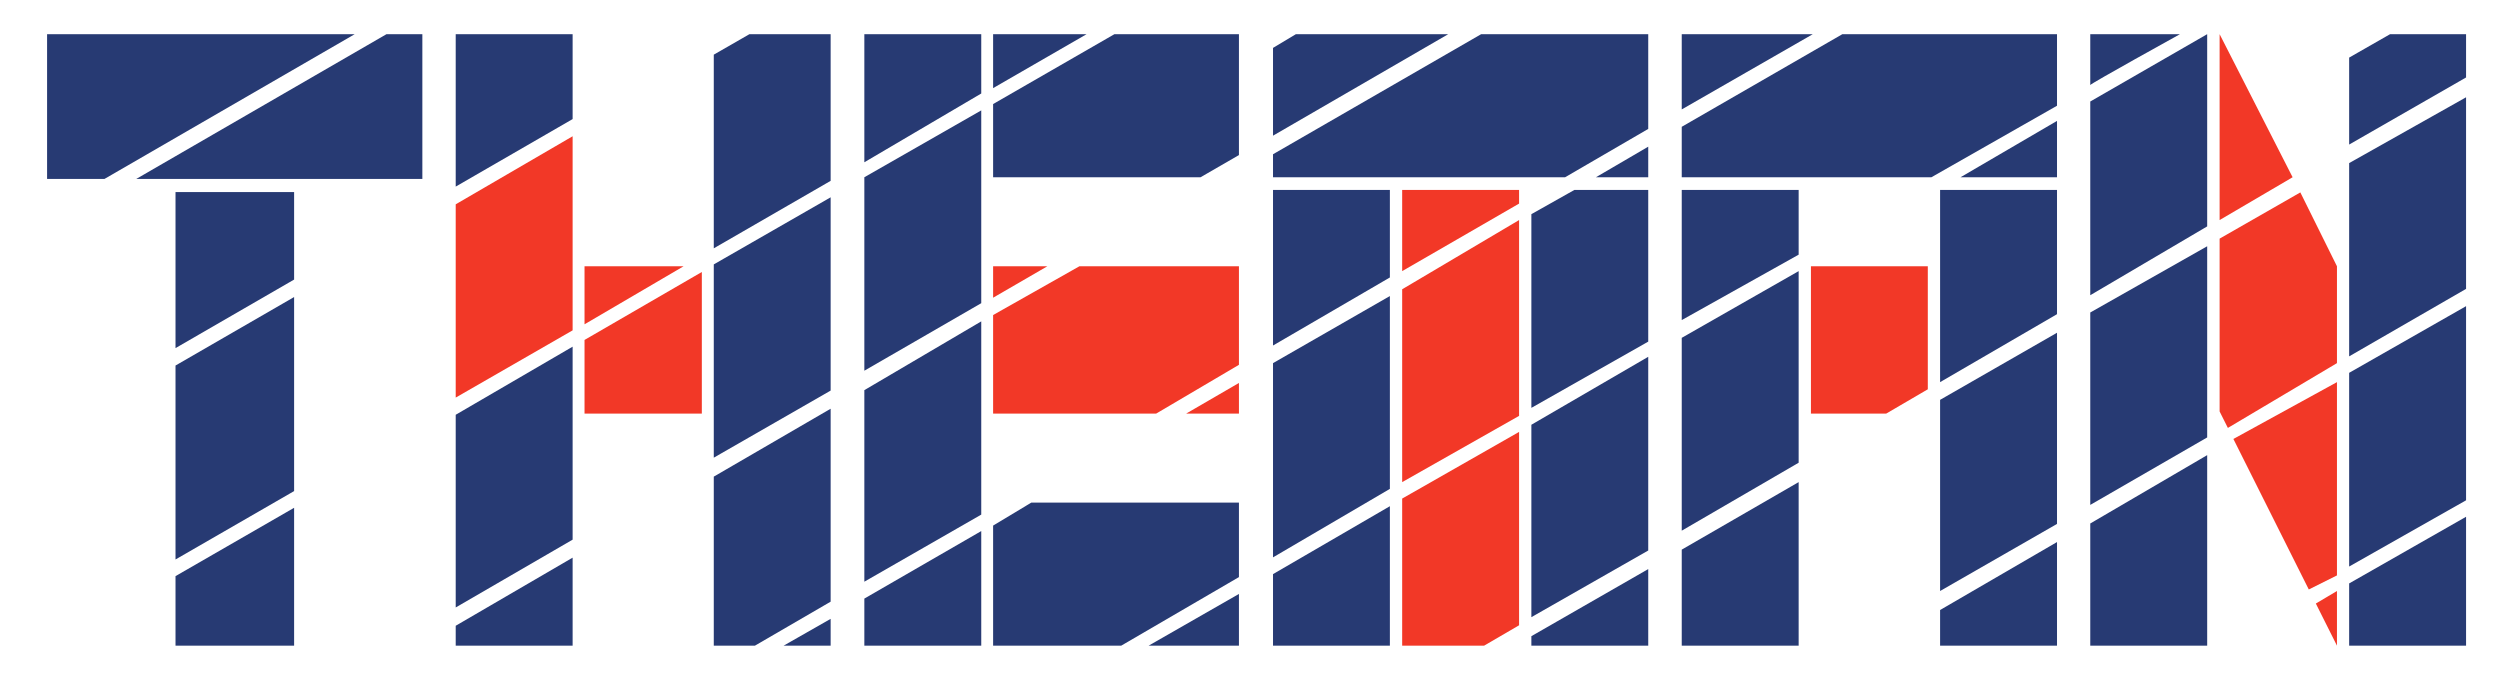 <svg xmlns="http://www.w3.org/2000/svg" viewBox="0 0 520.89 142.24"><defs><style>.cls-1{fill:#273a73;}.cls-2{fill:#f23827;}</style></defs><g id="Layer_3" data-name="Layer 3"><polygon class="cls-1" points="9.81 7.12 9.81 37.28 21.77 37.28 73.91 7.12 9.81 7.12"/><polygon class="cls-1" points="36.57 40.02 36.57 72.53 61.28 58.25 61.28 40.02 36.57 40.02"/><polygon class="cls-1" points="36.57 120.04 36.57 134.53 61.28 134.53 61.28 105.8 36.57 120.04"/><polygon class="cls-1" points="80.53 7.12 28.39 37.28 88 37.28 88 7.12 80.53 7.12"/><polygon class="cls-1" points="94.95 130.38 119.31 116.19 119.31 134.53 94.95 134.53 94.95 130.38"/><polygon class="cls-2" points="121.79 55.48 142.43 55.48 121.79 67.57 121.79 55.48"/><polygon class="cls-2" points="121.79 70.83 121.79 86.17 146.23 86.17 146.23 56.67 121.79 70.83"/><polygon class="cls-1" points="173.07 128.94 163.27 134.53 173.07 134.53 173.07 128.94"/><polygon class="cls-1" points="239.32 134.53 258.14 123.75 258.14 134.53 239.32 134.53"/><polygon class="cls-2" points="247.15 86.17 258.14 79.79 258.14 86.17 247.15 86.17"/><polygon class="cls-2" points="218.22 55.48 206.92 62.03 206.92 55.48 218.22 55.48"/><polygon class="cls-1" points="206.92 7.12 226.4 7.12 206.92 18.36 206.92 7.12"/><polygon class="cls-1" points="265.24 9.98 270.01 7.12 301.75 7.12 265.24 28.27 265.24 9.98"/><polygon class="cls-1" points="332.52 36.93 343.42 30.56 343.42 36.93 332.52 36.93"/><polygon class="cls-1" points="265.24 39.57 265.24 71.99 289.59 57.81 289.59 39.57 265.24 39.57"/><polygon class="cls-2" points="292.15 39.57 316.51 39.57 316.51 42.42 292.15 56.49 292.15 39.57"/><polygon class="cls-1" points="265.24 119.62 265.24 134.53 289.59 134.53 289.59 105.47 265.24 119.62"/><polygon class="cls-1" points="319.07 132.55 319.07 134.53 343.42 134.53 343.42 118.57 319.07 132.55"/><polygon class="cls-1" points="350.4 39.57 350.4 66.69 374.76 53.06 374.76 39.57 350.4 39.57"/><polygon class="cls-1" points="350.4 7.12 377.71 7.12 350.4 22.8 350.4 7.12"/><polygon class="cls-1" points="428.59 25.19 408.49 36.93 428.59 36.93 428.59 25.19"/><path class="cls-1" d="M435.52,17.72c0-.27,18.69-10.6,18.69-10.6H435.52Z"/><polygon class="cls-2" points="486.92 123.14 482.52 125.75 486.92 134.53 486.92 123.14"/><polygon class="cls-1" points="489.46 121.56 489.46 134.53 513.82 134.53 513.82 107.67 489.46 121.56"/><polygon class="cls-1" points="489.46 30.12 513.82 16.14 513.82 7.12 497.99 7.12 489.46 12 489.46 30.12"/><polygon class="cls-1" points="36.57 76.16 36.57 116.57 61.28 102.32 61.28 61.89 36.57 76.16"/><polygon class="cls-1" points="94.95 86.42 94.95 126.57 119.31 112.44 119.31 72.23 94.95 86.42"/><polygon class="cls-2" points="94.95 42.57 94.95 82.84 119.31 68.83 119.31 28.39 94.95 42.57"/><polygon class="cls-1" points="94.95 7.12 94.95 38.88 119.31 24.81 119.31 7.12 94.95 7.12"/><polygon class="cls-1" points="156.15 7.12 148.72 11.39 148.72 51.74 173.07 37.68 173.07 7.12 156.15 7.12"/><polygon class="cls-1" points="148.72 55.09 148.72 95.36 173.07 81.38 173.07 41.11 148.72 55.09"/><polygon class="cls-1" points="148.72 99.31 148.72 134.53 157.29 134.53 173.07 125.36 173.07 85.16 148.72 99.31"/><polygon class="cls-1" points="180.09 81.29 180.09 121.2 204.45 107.22 204.45 66.96 180.09 81.29"/><polygon class="cls-1" points="180.09 36.93 180.09 77.24 204.45 63.17 204.45 23 180.09 36.93"/><polygon class="cls-1" points="180.09 7.12 180.09 33.81 204.45 19.48 204.45 7.12 180.09 7.12"/><polygon class="cls-1" points="232.2 7.12 206.92 21.68 206.92 36.93 250.14 36.93 258.14 32.31 258.14 7.12 232.2 7.12"/><polygon class="cls-1" points="180.09 124.72 180.09 134.53 204.45 134.53 204.45 110.65 180.09 124.72"/><polygon class="cls-1" points="214.88 104.72 206.92 109.51 206.92 134.53 233.61 134.53 258.14 120.24 258.14 104.72 214.88 104.72"/><polygon class="cls-1" points="308.61 7.12 265.24 32.14 265.24 36.93 326.1 36.93 343.42 26.86 343.42 7.12 308.61 7.12"/><polygon class="cls-1" points="265.24 75.66 265.24 116.13 289.59 101.86 289.59 61.68 265.24 75.66"/><polygon class="cls-1" points="328.04 39.57 319.07 44.62 319.07 84.98 343.42 71.18 343.42 39.57 328.04 39.57"/><polygon class="cls-1" points="319.07 88.5 319.07 128.59 343.42 114.7 343.42 74.34 319.07 88.5"/><polygon class="cls-1" points="383.87 7.12 350.4 26.42 350.4 36.93 402.42 36.93 428.59 22.03 428.59 7.12 383.87 7.12"/><polygon class="cls-1" points="350.4 70.39 350.4 110.57 374.76 96.41 374.76 56.49 350.4 70.39"/><polygon class="cls-1" points="350.4 114.52 350.4 134.53 374.76 134.53 374.76 100.45 350.4 114.52"/><polygon class="cls-1" points="404.23 39.57 404.23 79.62 428.59 65.46 428.59 39.57 404.23 39.57"/><polygon class="cls-1" points="404.23 83.31 404.23 123.14 428.59 109.16 428.59 69.33 404.23 83.31"/><polygon class="cls-1" points="404.23 127.1 404.23 134.53 428.59 134.53 428.59 112.94 404.23 127.1"/><polygon class="cls-1" points="459.88 94.83 435.52 109.07 435.52 134.53 459.88 134.53 459.88 94.83"/><polygon class="cls-1" points="435.52 65.11 435.52 105.2 459.88 91.14 459.88 51.31 435.52 65.11"/><polygon class="cls-1" points="435.52 21.15 435.52 61.51 459.88 47.17 459.88 7.12 435.52 21.15"/><polygon class="cls-1" points="489.46 33.98 489.46 74.25 513.82 60.19 513.82 20.27 489.46 33.98"/><polygon class="cls-1" points="489.46 77.68 489.46 118.04 513.82 104.24 513.82 63.79 489.46 77.68"/><polygon class="cls-2" points="224.9 55.48 206.92 65.64 206.92 86.17 240.9 86.17 258.14 76.01 258.14 55.48 224.9 55.48"/><polygon class="cls-2" points="292.15 134.53 309.22 134.53 316.51 130.28 316.51 89.99 292.15 103.88 292.15 134.53"/><polygon class="cls-2" points="292.15 60.27 292.15 100.45 316.51 86.65 316.51 45.85 292.15 60.27"/><polygon class="cls-2" points="377.32 55.48 377.32 86.17 393.01 86.17 401.67 81.11 401.67 55.48 377.32 55.48"/><polygon class="cls-2" points="462.47 7.12 462.47 45.85 477.68 36.93 462.47 7.12"/><polygon class="cls-2" points="479.29 40.09 462.47 49.72 462.47 85.73 464.19 89.16 486.92 75.66 486.92 55.48 479.29 40.09"/><polygon class="cls-2" points="465.34 91.46 481.05 122.82 486.92 119.89 486.92 79.62 465.34 91.46"/></g></svg>